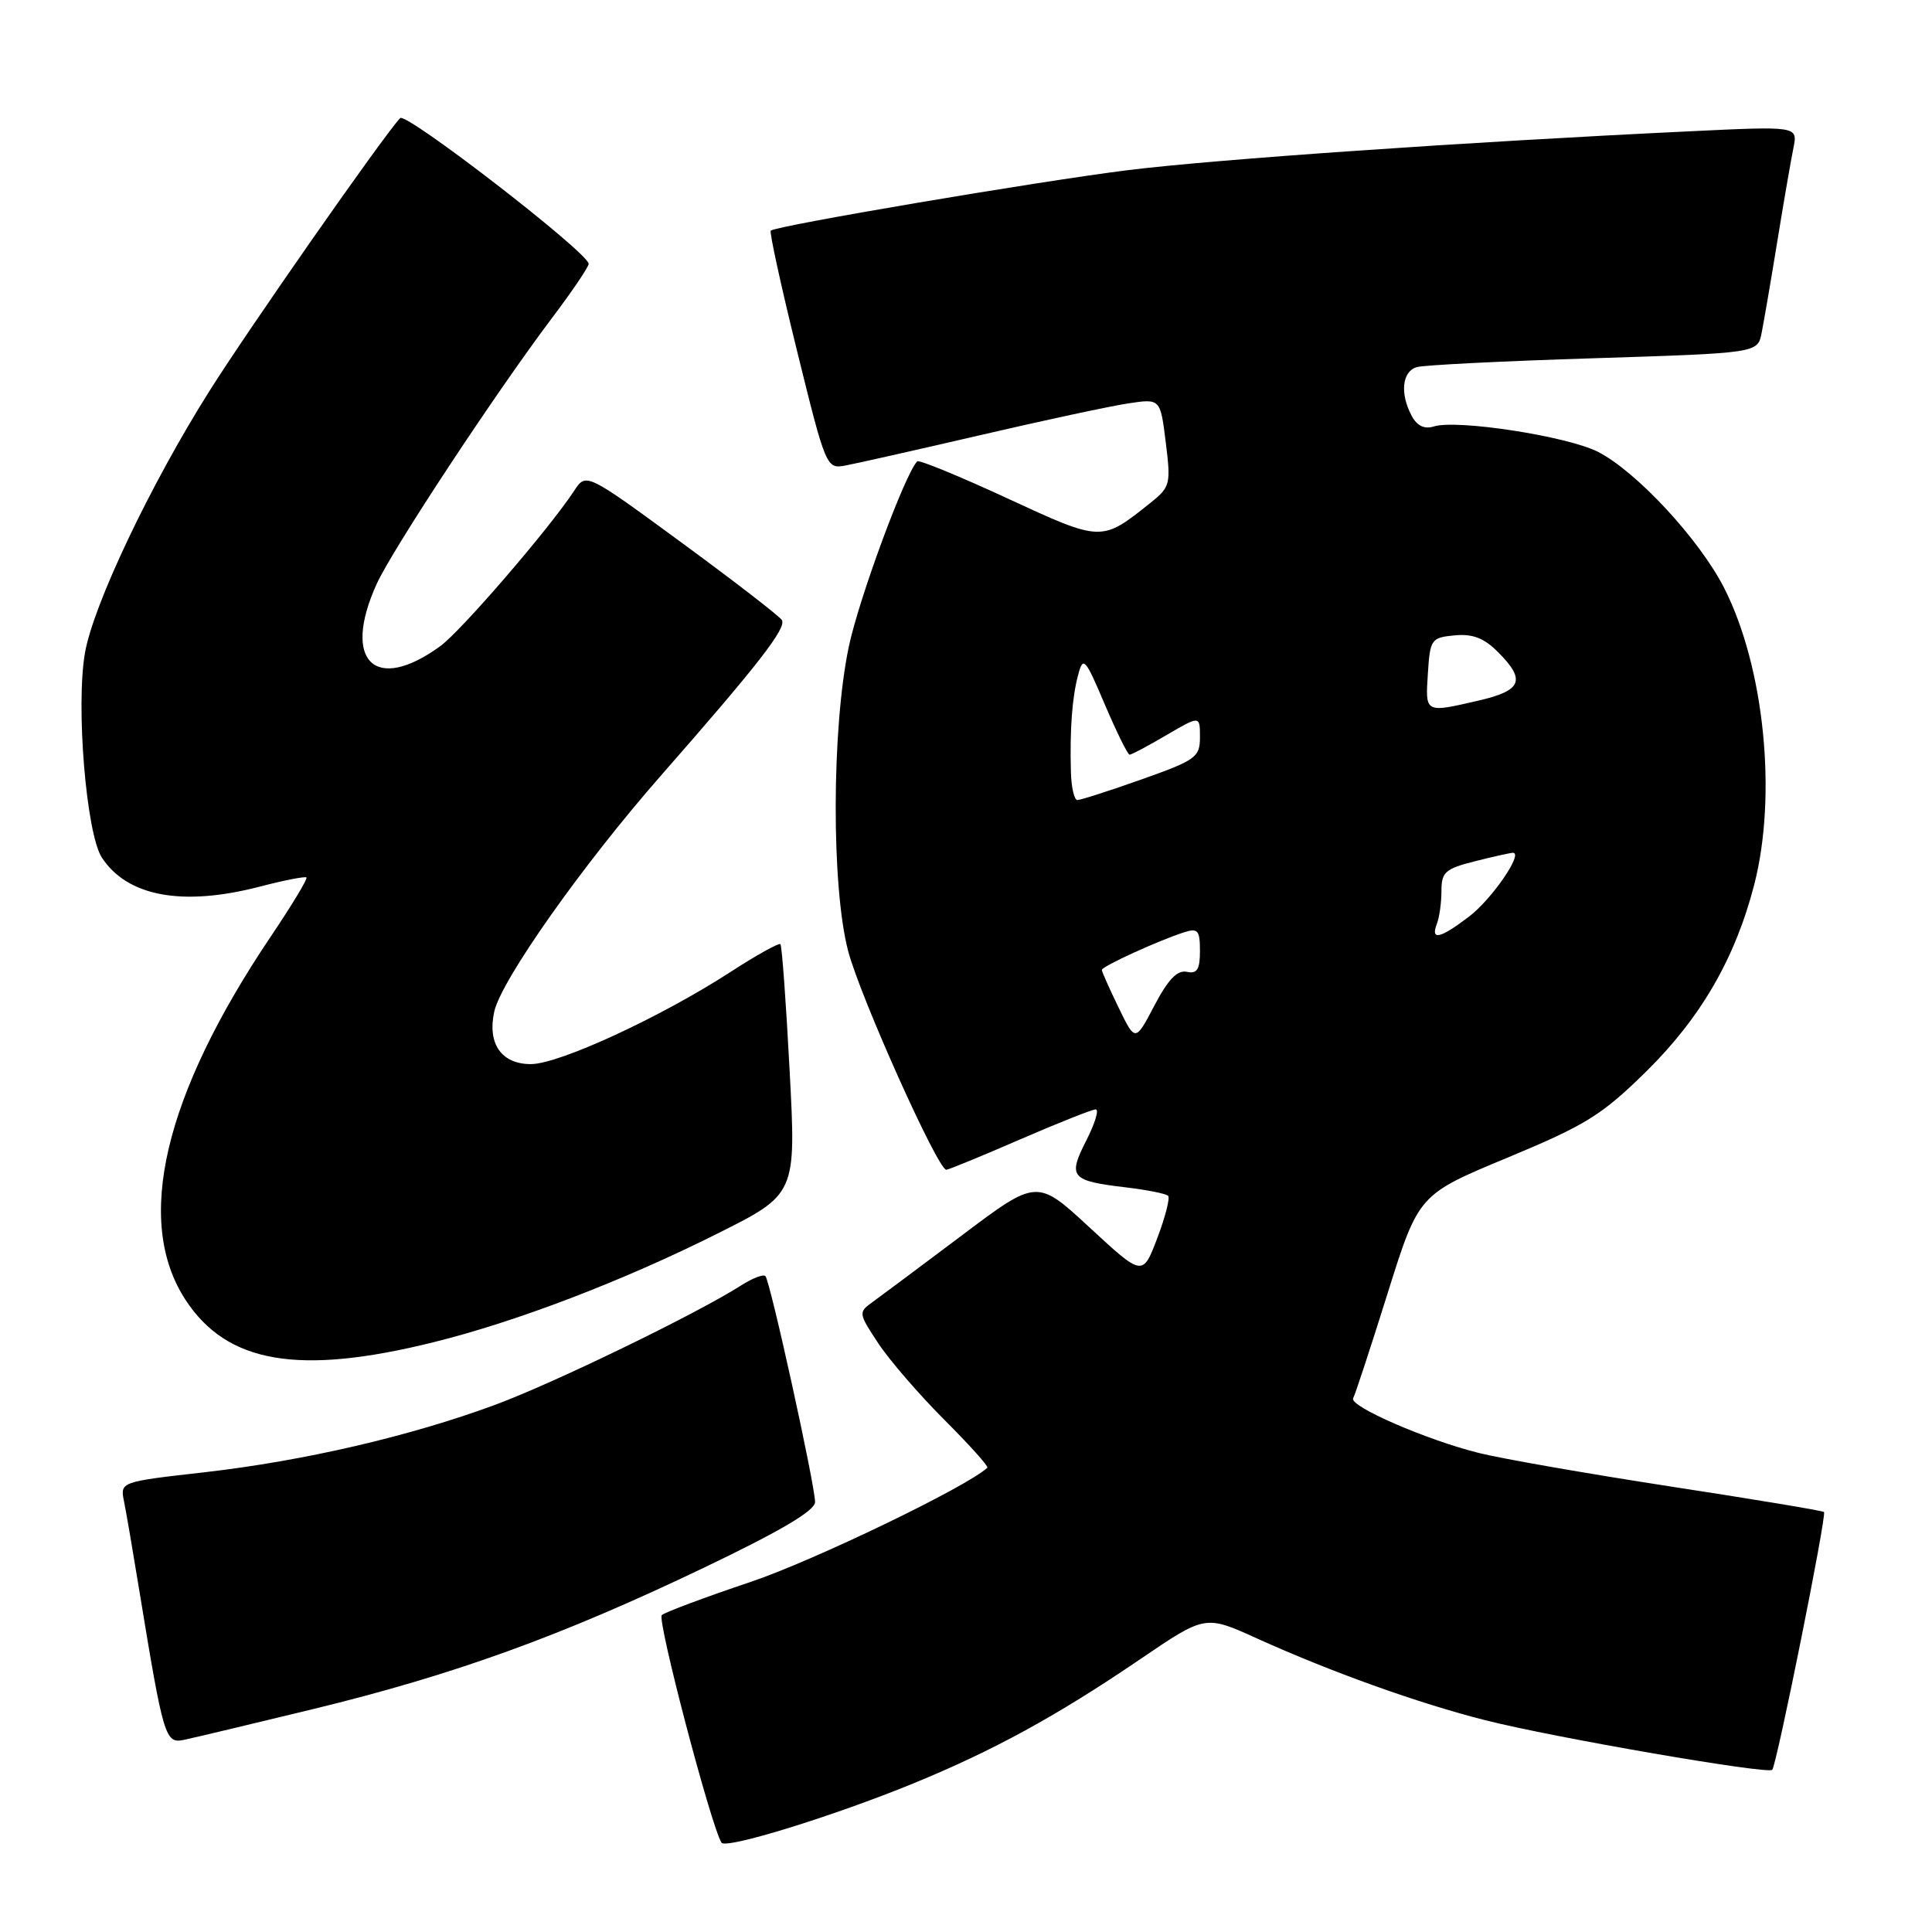 <?xml version="1.0" encoding="UTF-8" standalone="no"?>
<!DOCTYPE svg PUBLIC "-//W3C//DTD SVG 1.1//EN" "http://www.w3.org/Graphics/SVG/1.1/DTD/svg11.dtd" >
<svg xmlns="http://www.w3.org/2000/svg" xmlns:xlink="http://www.w3.org/1999/xlink" version="1.1" viewBox="0 0 256 256">
 <g >
 <path fill="currentColor"
d=" M 121.00 236.32 C 131.60 231.98 140.05 227.36 151.10 219.84 C 159.70 213.99 159.70 213.99 166.53 217.09 C 176.34 221.53 187.89 225.68 196.78 227.93 C 205.87 230.24 234.20 235.13 234.83 234.51 C 235.41 233.92 242.08 200.74 241.69 200.35 C 241.52 200.18 232.41 198.66 221.44 196.98 C 210.47 195.29 198.99 193.29 195.93 192.52 C 188.99 190.79 178.70 186.31 179.30 185.27 C 179.55 184.85 181.60 178.60 183.86 171.39 C 187.97 158.29 187.97 158.29 199.74 153.40 C 210.15 149.07 212.26 147.75 218.12 141.99 C 225.36 134.86 229.91 127.00 232.43 117.28 C 235.50 105.42 233.80 88.45 228.48 77.95 C 225.21 71.50 216.85 62.48 211.74 59.87 C 207.68 57.80 193.04 55.54 189.98 56.51 C 188.74 56.90 187.77 56.43 187.06 55.11 C 185.47 52.14 185.78 49.20 187.75 48.64 C 188.71 48.37 199.26 47.84 211.19 47.47 C 232.89 46.78 232.89 46.78 233.42 44.14 C 233.71 42.69 234.65 37.23 235.50 32.00 C 236.35 26.77 237.31 21.20 237.64 19.60 C 238.22 16.71 238.22 16.71 223.86 17.40 C 194.06 18.82 161.08 21.11 149.50 22.54 C 137.66 24.01 102.85 29.91 102.13 30.56 C 101.93 30.75 103.50 37.93 105.62 46.53 C 109.41 61.90 109.51 62.15 111.99 61.69 C 113.37 61.44 121.42 59.62 129.89 57.66 C 138.35 55.69 147.18 53.80 149.51 53.45 C 153.75 52.81 153.75 52.81 154.47 58.62 C 155.16 64.16 155.07 64.53 152.43 66.64 C 145.92 71.83 146.02 71.83 133.47 66.03 C 127.14 63.10 121.77 60.90 121.54 61.13 C 119.93 62.74 113.79 79.37 112.46 85.74 C 110.20 96.54 110.15 117.48 112.38 126.00 C 113.96 132.05 124.26 155.00 125.39 155.00 C 125.67 155.00 130.05 153.20 135.12 151.00 C 140.19 148.80 144.73 147.00 145.19 147.00 C 145.66 147.00 145.09 148.86 143.93 151.14 C 141.46 155.99 141.87 156.47 149.24 157.34 C 152.01 157.67 154.50 158.17 154.78 158.45 C 155.06 158.72 154.41 161.25 153.35 164.05 C 151.41 169.15 151.41 169.15 144.41 162.68 C 137.41 156.20 137.41 156.20 127.46 163.69 C 121.98 167.81 116.64 171.79 115.59 172.55 C 113.73 173.88 113.75 174.03 116.38 178.00 C 117.87 180.25 121.80 184.80 125.13 188.13 C 128.45 191.45 131.02 194.31 130.83 194.48 C 128.12 197.01 107.88 206.77 99.50 209.60 C 93.45 211.63 88.13 213.62 87.69 214.01 C 87.03 214.59 94.19 241.87 95.60 244.16 C 96.15 245.06 110.43 240.65 121.00 236.32 Z  M 41.50 226.46 C 60.21 221.91 74.32 216.80 93.25 207.74 C 103.41 202.88 108.00 200.17 108.00 199.03 C 108.00 196.80 102.05 169.72 101.42 169.09 C 101.15 168.81 99.70 169.37 98.21 170.32 C 92.44 174.02 73.37 183.28 65.62 186.14 C 54.31 190.32 40.30 193.57 27.12 195.08 C 15.92 196.35 15.92 196.35 16.43 198.93 C 16.72 200.34 17.65 205.78 18.50 211.00 C 21.64 230.16 21.90 231.05 24.32 230.55 C 25.52 230.31 33.25 228.46 41.50 226.46 Z  M 57.45 177.85 C 68.41 175.14 82.52 169.74 95.00 163.49 C 105.50 158.24 105.50 158.24 104.63 141.87 C 104.16 132.87 103.61 125.33 103.41 125.11 C 103.22 124.90 100.23 126.56 96.78 128.80 C 87.53 134.79 74.08 141.00 70.34 141.00 C 66.44 141.00 64.56 138.30 65.49 134.05 C 66.40 129.89 77.19 114.61 87.54 102.81 C 100.49 88.05 104.25 83.21 103.60 82.16 C 103.28 81.64 97.32 77.04 90.34 71.92 C 77.66 62.62 77.66 62.62 76.08 65.03 C 72.77 70.07 61.12 83.59 58.35 85.61 C 49.68 91.93 45.26 87.62 49.91 77.38 C 52.00 72.79 65.72 51.98 73.17 42.10 C 75.83 38.58 78.00 35.37 78.00 34.96 C 78.00 33.52 53.80 14.81 53.02 15.65 C 50.69 18.16 32.95 43.56 27.72 51.86 C 19.93 64.22 12.38 80.11 11.26 86.50 C 10.03 93.54 11.43 110.48 13.50 113.64 C 16.88 118.80 24.20 120.14 34.43 117.48 C 37.65 116.64 40.43 116.10 40.61 116.27 C 40.78 116.45 38.67 119.95 35.91 124.05 C 21.70 145.14 17.78 161.80 24.57 172.22 C 30.07 180.66 39.57 182.29 57.45 177.85 Z  M 148.22 133.51 C 147.00 131.00 146.00 128.75 146.00 128.52 C 146.00 128.05 153.58 124.59 156.91 123.53 C 158.73 122.95 159.00 123.28 159.00 126.01 C 159.00 128.47 158.62 129.07 157.25 128.77 C 156.00 128.51 154.77 129.79 152.97 133.23 C 150.43 138.07 150.43 138.07 148.22 133.51 Z  M 190.39 122.42 C 190.73 121.55 191.00 119.58 191.00 118.04 C 191.00 115.56 191.51 115.11 195.44 114.12 C 197.89 113.50 200.15 113.00 200.47 113.00 C 201.90 113.00 197.68 119.15 194.66 121.45 C 190.81 124.38 189.53 124.67 190.39 122.42 Z  M 141.90 102.25 C 141.75 96.62 142.06 92.41 142.86 89.42 C 143.53 86.91 143.78 87.19 146.40 93.36 C 147.96 97.01 149.43 100.00 149.68 100.00 C 149.94 100.00 152.14 98.83 154.57 97.40 C 159.00 94.81 159.00 94.81 159.00 97.67 C 159.00 100.34 158.47 100.72 151.25 103.28 C 146.99 104.79 143.16 106.02 142.75 106.01 C 142.34 106.00 141.95 104.31 141.90 102.25 Z  M 189.20 89.25 C 189.49 84.70 189.64 84.49 192.73 84.19 C 195.12 83.96 196.62 84.53 198.48 86.39 C 202.22 90.13 201.68 91.50 195.92 92.83 C 188.78 94.48 188.86 94.52 189.20 89.25 Z "/>
</g>
</svg>